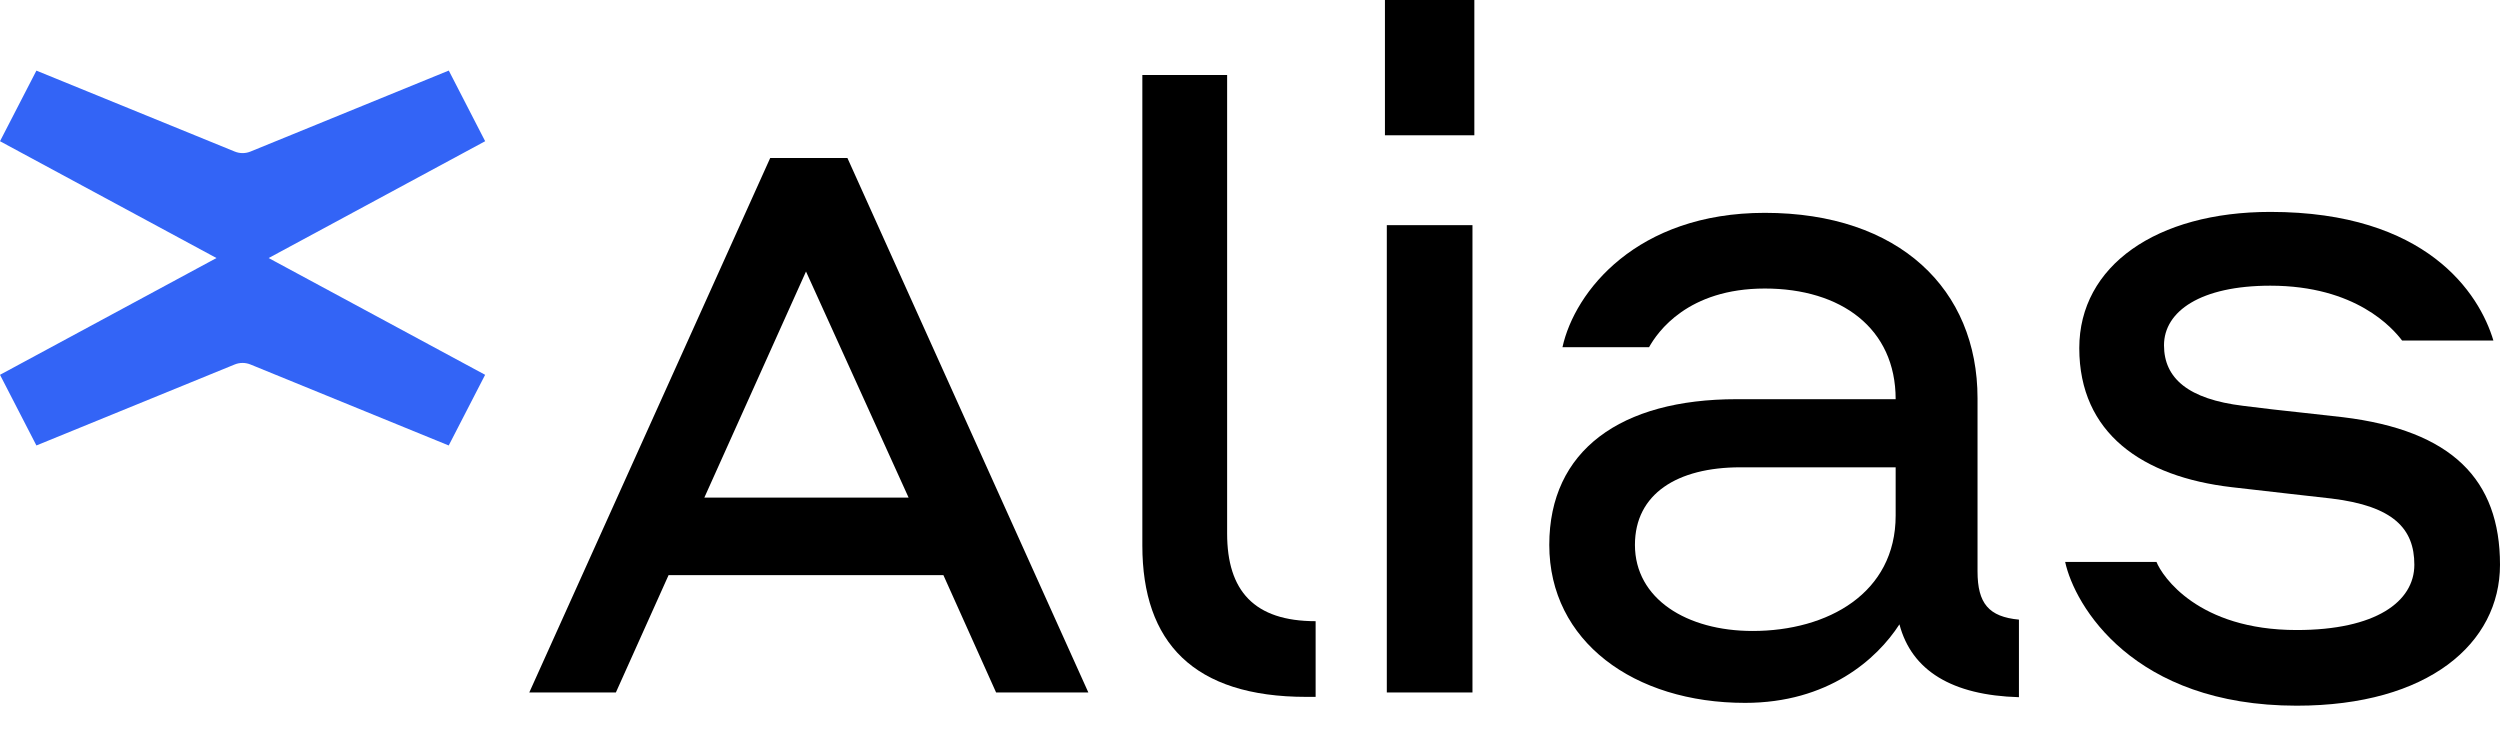 <svg width="80" height="24" viewBox="0 0 80 24" fill="none" xmlns="http://www.w3.org/2000/svg"><path d="M8.598 8.257L15.525 4.519L14.361 2.258L8.017 4.849C7.854 4.916 7.673 4.916 7.51 4.849L1.165 2.26L0 4.519L6.927 8.257L0 11.994L1.165 14.255L7.508 11.664C7.671 11.597 7.852 11.597 8.016 11.664L14.359 14.255L15.524 11.994L8.596 8.257H8.598Z" fill="#3364f6"></path><path d="M44.318 4.329V0H47.179V4.329H44.318Z" fill="black"></path><path d="M44.378 22.159V7.205H47.119V22.159H44.378Z" fill="black"></path><path fill-rule="evenodd" clip-rule="evenodd" d="M31.875 22.159L30.189 18.405H21.394L19.708 22.159H16.937L24.647 5.055H27.117L34.827 22.159H31.875ZM22.539 15.923H29.075L25.792 8.688L22.539 15.923Z" fill="black"></path><path fill-rule="evenodd" clip-rule="evenodd" d="M64.606 19.828C63.643 19.737 63.281 19.313 63.281 18.284V12.744C63.281 9.263 60.782 6.811 56.474 6.811C52.378 6.811 50.391 9.324 49.999 11.11H52.77C53.041 10.625 54.005 9.233 56.474 9.233C58.914 9.233 60.661 10.504 60.661 12.774H55.571C51.866 12.774 49.577 14.409 49.577 17.436C49.577 20.524 52.288 22.492 55.842 22.492C58.492 22.492 60.059 21.099 60.782 19.979C61.173 21.462 62.468 22.25 64.606 22.31V19.828ZM60.661 16.498C60.661 18.98 58.492 20.191 56.083 20.191C53.975 20.191 52.318 19.162 52.318 17.436C52.318 15.802 53.673 14.954 55.691 14.954H60.661V16.498Z" fill="black"></path><path d="M74.609 15.953C74.088 15.893 73.684 15.848 73.306 15.806L73.306 15.806C72.722 15.74 72.203 15.682 71.416 15.59C68.555 15.257 66.537 13.864 66.537 11.14C66.537 8.506 69.007 6.781 72.651 6.781C77.651 6.781 79.337 9.384 79.789 10.898H76.868C76.567 10.504 75.392 9.142 72.651 9.142C70.422 9.142 69.248 9.959 69.248 11.049C69.248 12.109 70.031 12.774 71.778 12.986C72.472 13.076 73.008 13.133 73.598 13.197C74.006 13.241 74.44 13.288 74.97 13.35C78.464 13.774 80 15.348 80 18.072C80 20.585 77.711 22.582 73.494 22.582C68.254 22.582 66.386 19.374 66.085 17.981H69.007C69.188 18.435 70.332 20.161 73.494 20.161C76.024 20.161 77.259 19.253 77.259 18.072C77.259 16.922 76.597 16.195 74.609 15.953Z" fill="black"></path><path d="M41.802 22.3C38.195 22.3 36.555 20.558 36.555 17.457V2.399H39.268V17.073C39.268 18.904 40.132 19.878 42.1 19.878V22.3H41.802Z" fill="black"></path></svg>